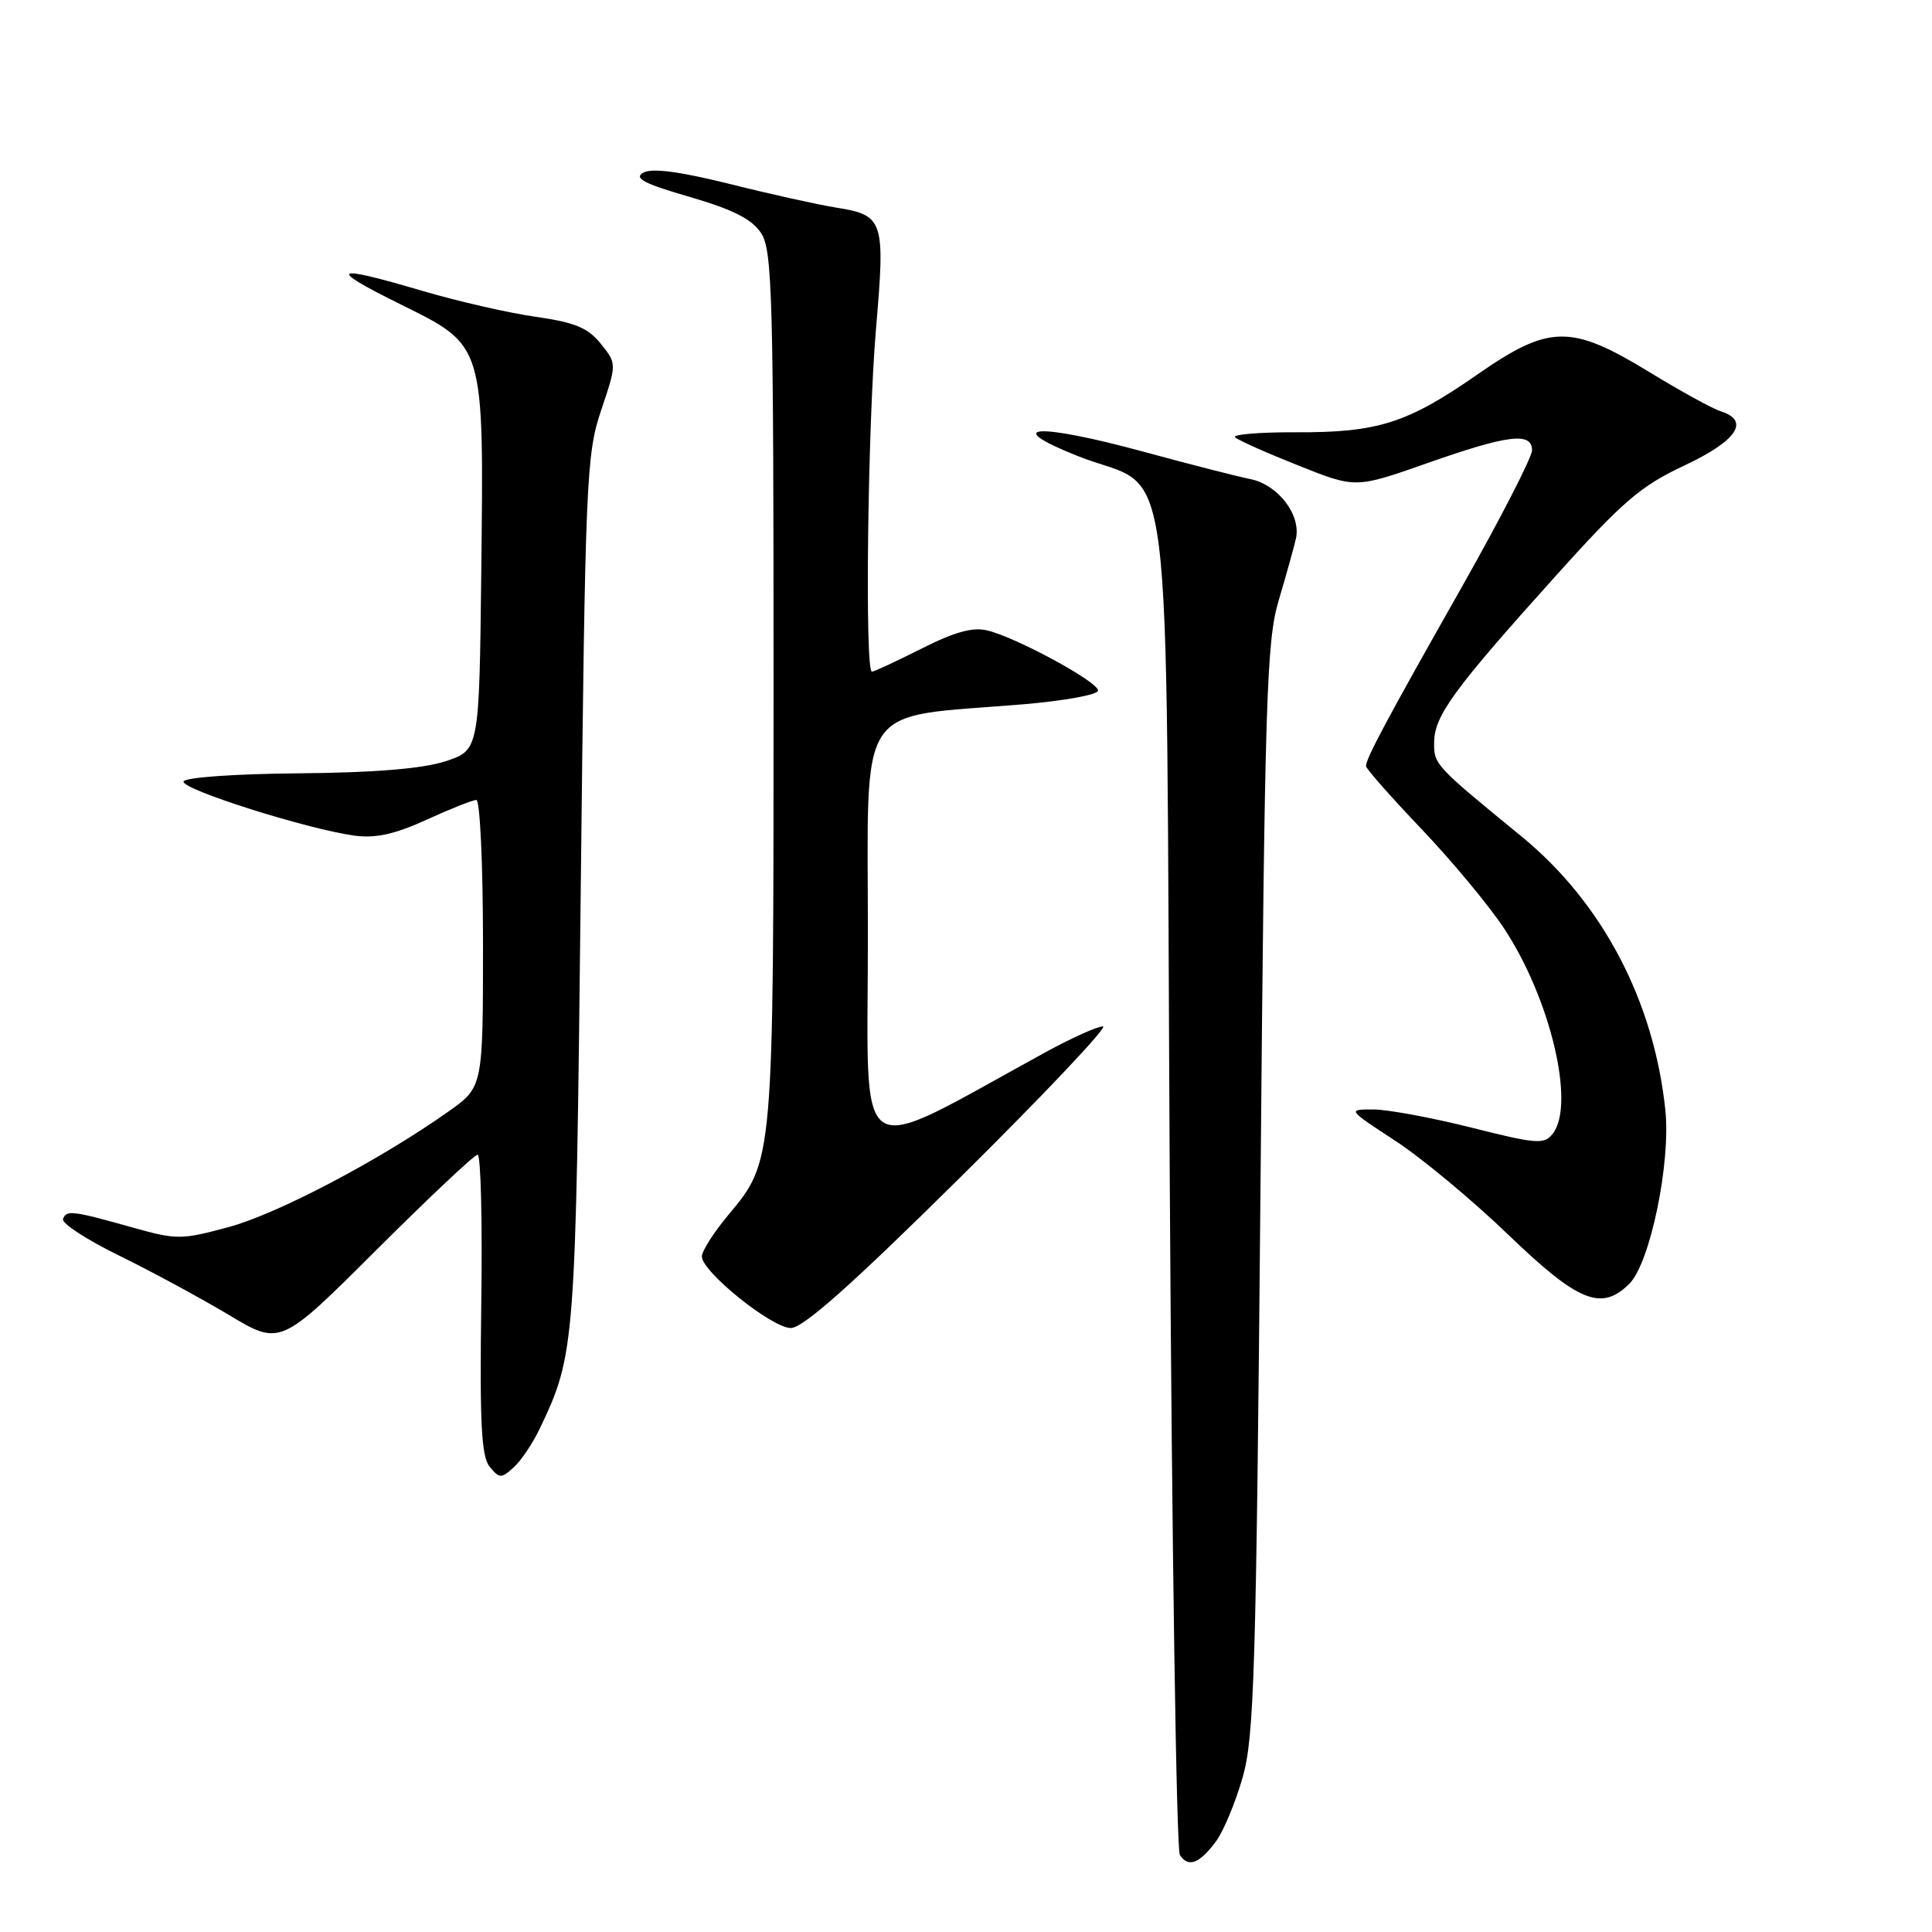 <?xml version="1.0" encoding="UTF-8" standalone="no"?>
<!DOCTYPE svg PUBLIC "-//W3C//DTD SVG 1.1//EN" "http://www.w3.org/Graphics/SVG/1.1/DTD/svg11.dtd" >
<svg xmlns="http://www.w3.org/2000/svg" xmlns:xlink="http://www.w3.org/1999/xlink" version="1.1" viewBox="0 0 256 256">
 <g >
 <path fill="currentColor"
d=" M 161.16 243.94 C 162.14 242.60 163.72 238.80 164.66 235.50 C 166.19 230.18 166.45 221.34 167.02 157.50 C 167.59 92.29 167.82 84.93 169.45 79.50 C 170.43 76.20 171.45 72.54 171.72 71.36 C 172.41 68.22 169.35 64.23 165.68 63.48 C 163.93 63.13 157.59 61.51 151.58 59.87 C 137.43 56.02 132.51 56.31 142.71 60.39 C 155.81 65.65 154.42 54.82 155.00 156.33 C 155.28 204.82 155.88 245.09 156.34 245.80 C 157.45 247.52 158.97 246.93 161.16 243.94 Z  M 71.57 189.20 C 76.21 179.44 76.29 178.36 76.95 118.00 C 77.55 63.41 77.69 60.19 79.66 54.35 C 81.73 48.19 81.73 48.19 79.61 45.55 C 77.92 43.44 76.19 42.72 71.00 41.98 C 67.42 41.47 60.67 39.93 56.00 38.55 C 43.99 35.01 43.23 35.45 53.00 40.29 C 64.28 45.88 64.11 45.33 63.77 75.84 C 63.50 99.41 63.50 99.41 59.00 100.88 C 55.97 101.86 49.64 102.38 39.57 102.47 C 31.14 102.54 24.50 103.01 24.32 103.55 C 23.98 104.58 40.77 109.89 47.00 110.73 C 49.78 111.10 52.34 110.53 56.52 108.62 C 59.67 107.18 62.64 106.00 63.12 106.00 C 63.60 106.00 64.00 114.56 64.00 125.02 C 64.00 144.04 64.00 144.04 59.44 147.27 C 50.34 153.71 36.79 160.84 30.31 162.59 C 24.02 164.29 23.40 164.29 17.60 162.66 C 9.61 160.41 8.78 160.31 8.35 161.53 C 8.15 162.09 11.47 164.26 15.74 166.35 C 20.01 168.44 26.57 171.99 30.33 174.24 C 37.15 178.32 37.15 178.32 49.84 165.66 C 56.82 158.70 62.87 153.00 63.29 153.00 C 63.71 153.00 63.93 161.93 63.77 172.83 C 63.56 188.62 63.78 193.01 64.89 194.36 C 66.18 195.92 66.43 195.92 68.07 194.43 C 69.05 193.55 70.63 191.19 71.57 189.20 Z  M 127.25 156.00 C 138.37 145.00 146.87 136.00 146.15 136.00 C 145.42 136.00 142.05 137.51 138.66 139.36 C 112.58 153.60 115.00 155.16 115.00 124.12 C 115.00 92.40 113.15 95.18 135.50 93.33 C 141.00 92.87 145.50 92.05 145.50 91.50 C 145.50 90.34 134.75 84.50 130.84 83.54 C 128.92 83.06 126.49 83.73 122.12 85.94 C 118.78 87.62 115.82 89.00 115.53 89.00 C 114.58 89.00 114.97 56.42 116.08 43.50 C 117.31 29.10 117.11 28.51 110.69 27.49 C 108.39 27.12 102.09 25.73 96.71 24.38 C 90.03 22.72 86.39 22.24 85.24 22.88 C 83.94 23.61 85.33 24.34 91.38 26.09 C 97.15 27.77 99.63 29.03 100.85 30.89 C 102.34 33.16 102.50 39.12 102.50 90.96 C 102.50 154.15 102.53 153.78 96.48 161.02 C 94.57 163.31 93.00 165.77 93.00 166.49 C 93.00 168.50 102.22 175.93 104.77 175.97 C 106.39 175.99 112.73 170.36 127.25 156.00 Z  M 215.91 170.09 C 218.65 167.35 221.40 154.08 220.67 147.11 C 219.16 132.62 212.31 119.60 201.62 110.84 C 190.08 101.40 190.00 101.31 190.03 98.34 C 190.07 94.84 192.63 91.33 205.98 76.49 C 215.02 66.43 217.37 64.41 223.21 61.67 C 230.15 58.41 231.94 55.75 228.01 54.50 C 226.92 54.16 222.67 51.82 218.56 49.31 C 208.16 42.96 205.30 42.99 195.78 49.61 C 186.47 56.09 182.55 57.33 171.67 57.28 C 166.82 57.26 163.22 57.57 163.67 57.96 C 164.13 58.36 167.90 60.04 172.06 61.69 C 179.62 64.71 179.62 64.71 189.06 61.39 C 199.82 57.60 203.00 57.21 203.00 59.67 C 203.00 60.59 198.78 68.80 193.62 77.92 C 183.78 95.29 181.00 100.50 181.00 101.51 C 181.00 101.85 184.30 105.59 188.33 109.82 C 192.36 114.05 197.29 119.98 199.29 123.01 C 205.44 132.31 208.77 146.35 205.75 150.22 C 204.61 151.67 203.64 151.60 195.00 149.42 C 189.78 148.11 183.93 147.02 182.01 147.01 C 178.52 147.00 178.52 147.00 184.88 151.16 C 188.38 153.44 195.12 159.05 199.87 163.62 C 209.15 172.55 212.21 173.79 215.91 170.09 Z "/>
</g>
</svg>